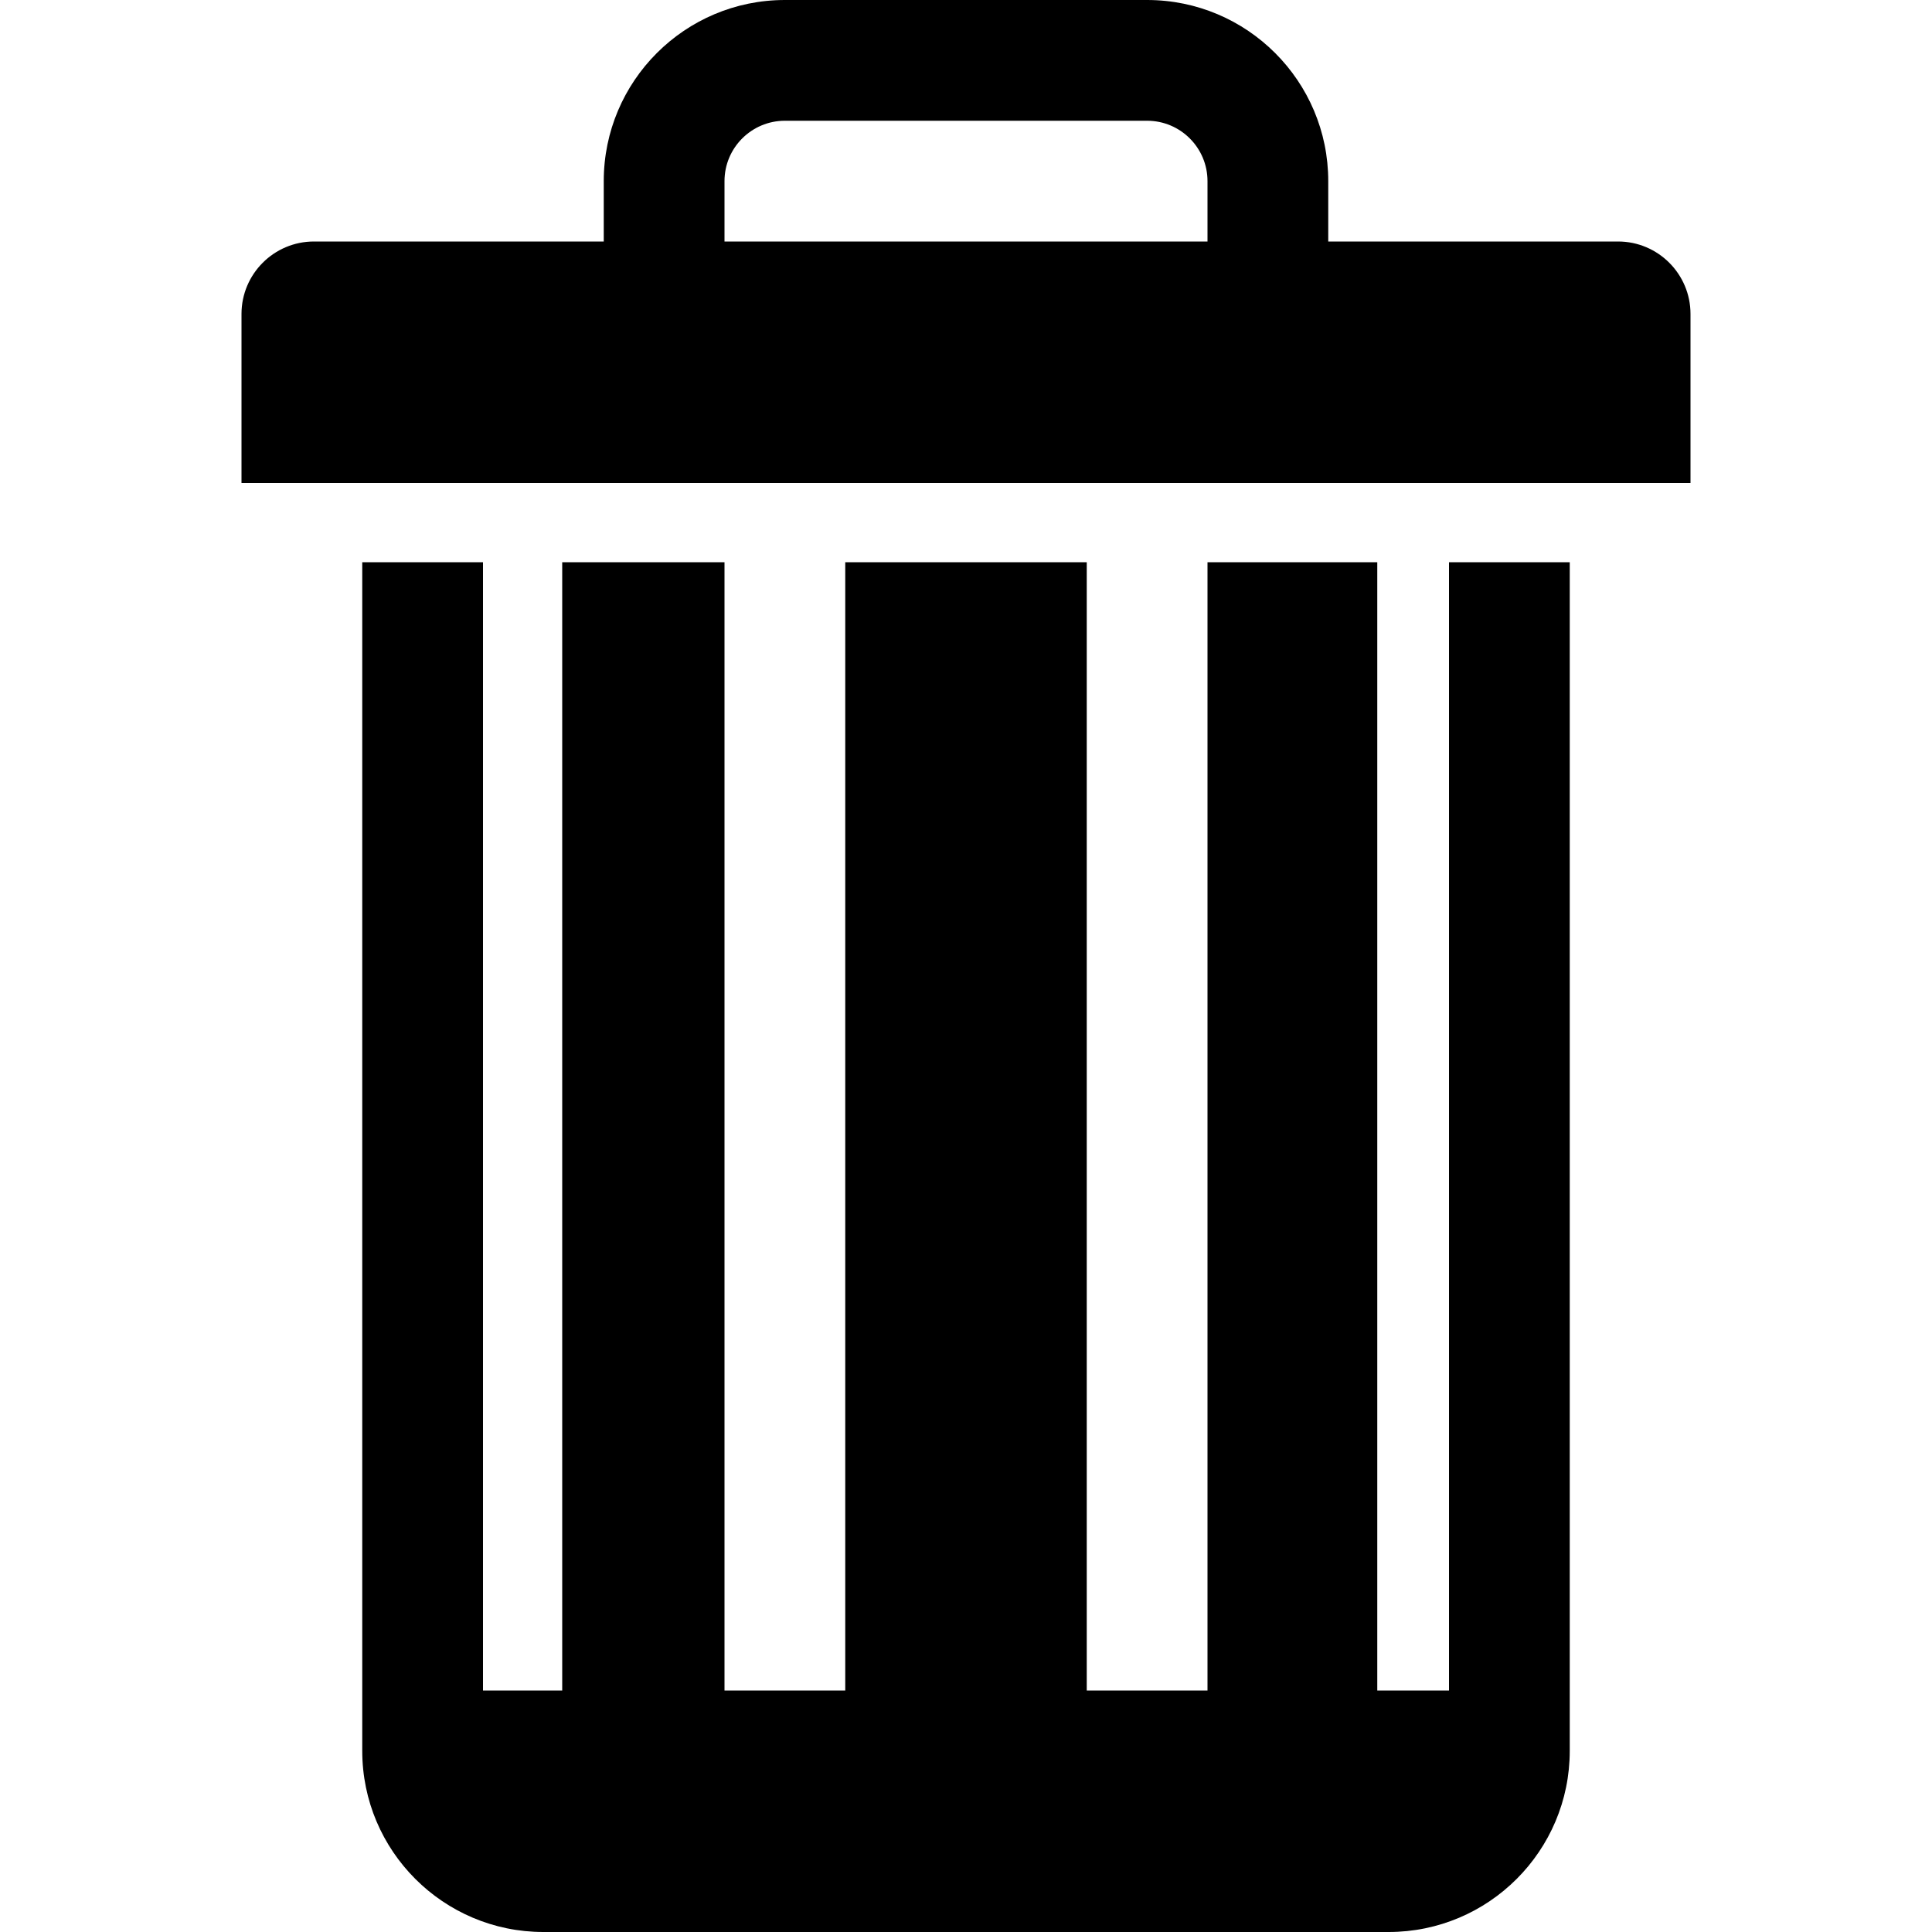 <?xml version="1.0" standalone="no"?>
<!-- Generator: Adobe Fireworks 10, Export SVG Extension by Aaron Beall (http://fireworks.abeall.com) . Version: 0.6.1  -->
<!DOCTYPE svg PUBLIC "-//W3C//DTD SVG 1.1//EN" "http://www.w3.org/Graphics/SVG/1.1/DTD/svg11.dtd">
<svg id="trashCan-Page%201" viewBox="0 0 16 16" style="background-color:#ffffff00" version="1.1"
	xmlns="http://www.w3.org/2000/svg" xmlns:xlink="http://www.w3.org/1999/xlink" xml:space="preserve"
	x="0px" y="0px" width="16px" height="16px"
>
	<g id="Layer%201">
		<path d="M 10 2 L 6 2 L 6 1.5 C 6 1.224 6.224 1 6.5 1 L 9.5 1 C 9.776 1 10 1.224 10 1.5 L 10 2 ZM 2.6 2 C 2.269 2 2 2.269 2 2.6 L 2 4 L 14 4 L 14 2.6 C 14 2.269 13.731 2 13.4 2 L 11 2 L 11 1.5 C 11 0.672 10.328 0 9.5 0 L 6.5 0 C 5.672 0 5 0.672 5 1.5 L 5 2 L 2.6 2 ZM 3 4.656 L 3 14.5 C 3 15.328 3.672 16 4.5 16 L 11.5 16 C 12.328 16 13 15.328 13 14.5 L 13 4.656 L 12 4.656 L 12 14 L 11.406 14 L 11.406 4.656 L 10 4.656 L 10 14 L 9 14 L 9 4.656 L 7 4.656 L 7 14 L 6 14 L 6 4.656 L 4.656 4.656 L 4.656 14 L 4 14 L 4 4.656 L 3 4.656 Z" fill="#000000"/>
	</g>
</svg>